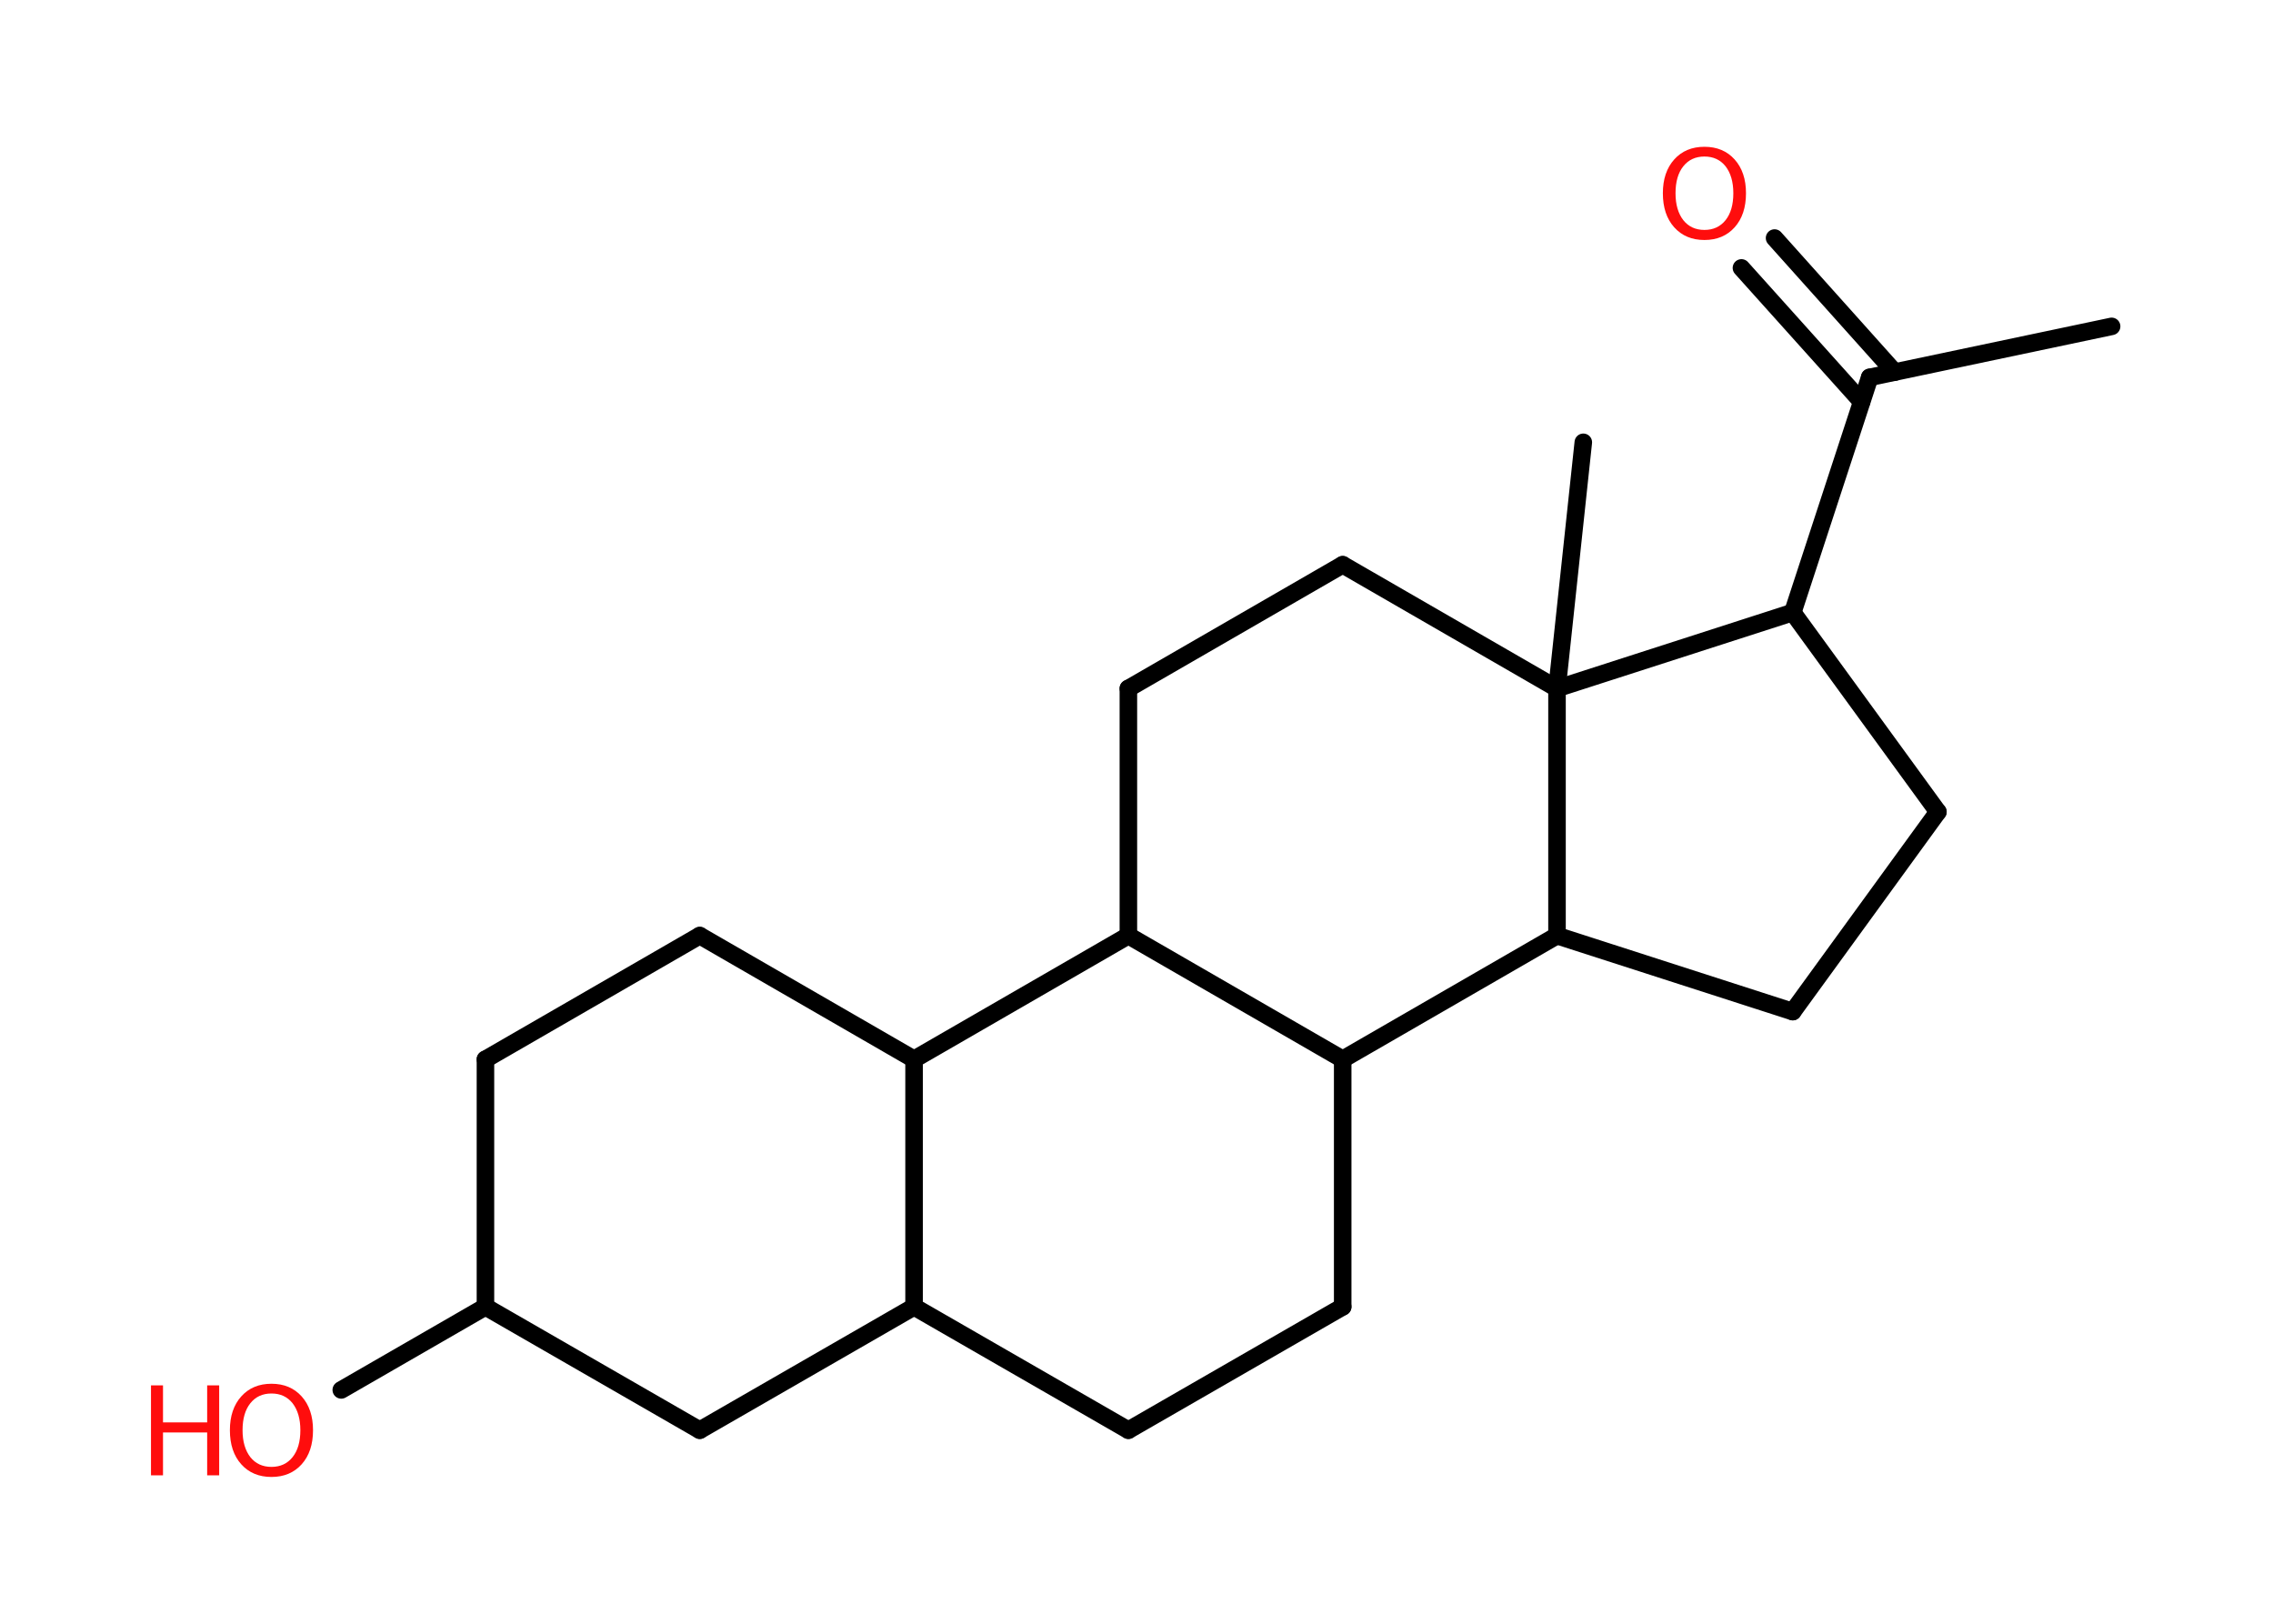 <?xml version='1.0' encoding='UTF-8'?>
<!DOCTYPE svg PUBLIC "-//W3C//DTD SVG 1.1//EN" "http://www.w3.org/Graphics/SVG/1.1/DTD/svg11.dtd">
<svg version='1.2' xmlns='http://www.w3.org/2000/svg' xmlns:xlink='http://www.w3.org/1999/xlink' width='70.0mm' height='50.0mm' viewBox='0 0 70.0 50.0'>
  <desc>Generated by the Chemistry Development Kit (http://github.com/cdk)</desc>
  <g stroke-linecap='round' stroke-linejoin='round' stroke='#000000' stroke-width='.54' fill='#FF0D0D'>
    <rect x='.0' y='.0' width='70.0' height='50.0' fill='#FFFFFF' stroke='none'/>
    <g id='mol1' class='mol'>
      <line id='mol1bnd1' class='bond' x1='65.03' y1='10.05' x2='57.58' y2='11.62'/>
      <g id='mol1bnd2' class='bond'>
        <line x1='57.33' y1='12.37' x2='53.63' y2='8.25'/>
        <line x1='58.35' y1='11.46' x2='54.65' y2='7.33'/>
      </g>
      <line id='mol1bnd3' class='bond' x1='57.58' y1='11.62' x2='55.21' y2='18.86'/>
      <line id='mol1bnd4' class='bond' x1='55.21' y1='18.86' x2='59.68' y2='25.0'/>
      <line id='mol1bnd5' class='bond' x1='59.68' y1='25.0' x2='55.21' y2='31.15'/>
      <line id='mol1bnd6' class='bond' x1='55.21' y1='31.15' x2='47.95' y2='28.81'/>
      <line id='mol1bnd7' class='bond' x1='47.95' y1='28.81' x2='41.35' y2='32.62'/>
      <line id='mol1bnd8' class='bond' x1='41.35' y1='32.62' x2='41.35' y2='40.24'/>
      <line id='mol1bnd9' class='bond' x1='41.35' y1='40.24' x2='34.75' y2='44.04'/>
      <line id='mol1bnd10' class='bond' x1='34.75' y1='44.04' x2='28.15' y2='40.24'/>
      <line id='mol1bnd11' class='bond' x1='28.15' y1='40.24' x2='21.55' y2='44.04'/>
      <line id='mol1bnd12' class='bond' x1='21.55' y1='44.04' x2='14.95' y2='40.24'/>
      <line id='mol1bnd13' class='bond' x1='14.95' y1='40.24' x2='10.51' y2='42.8'/>
      <line id='mol1bnd14' class='bond' x1='14.95' y1='40.24' x2='14.95' y2='32.62'/>
      <line id='mol1bnd15' class='bond' x1='14.95' y1='32.62' x2='21.55' y2='28.81'/>
      <line id='mol1bnd16' class='bond' x1='21.55' y1='28.81' x2='28.15' y2='32.62'/>
      <line id='mol1bnd17' class='bond' x1='28.15' y1='40.24' x2='28.15' y2='32.62'/>
      <line id='mol1bnd18' class='bond' x1='28.15' y1='32.62' x2='34.75' y2='28.81'/>
      <line id='mol1bnd19' class='bond' x1='41.35' y1='32.62' x2='34.75' y2='28.81'/>
      <line id='mol1bnd20' class='bond' x1='34.75' y1='28.81' x2='34.75' y2='21.2'/>
      <line id='mol1bnd21' class='bond' x1='34.75' y1='21.2' x2='41.35' y2='17.39'/>
      <line id='mol1bnd22' class='bond' x1='41.35' y1='17.39' x2='47.95' y2='21.2'/>
      <line id='mol1bnd23' class='bond' x1='55.21' y1='18.86' x2='47.95' y2='21.2'/>
      <line id='mol1bnd24' class='bond' x1='47.95' y1='28.81' x2='47.95' y2='21.2'/>
      <line id='mol1bnd25' class='bond' x1='47.95' y1='21.2' x2='48.76' y2='13.62'/>
      <path id='mol1atm3' class='atom' d='M52.49 4.82q-.41 .0 -.65 .3q-.24 .3 -.24 .83q.0 .52 .24 .83q.24 .3 .65 .3q.41 .0 .65 -.3q.24 -.3 .24 -.83q.0 -.52 -.24 -.83q-.24 -.3 -.65 -.3zM52.49 4.52q.58 .0 .93 .39q.35 .39 .35 1.04q.0 .66 -.35 1.05q-.35 .39 -.93 .39q-.58 .0 -.93 -.39q-.35 -.39 -.35 -1.05q.0 -.65 .35 -1.04q.35 -.39 .93 -.39z' stroke='none'/>
      <g id='mol1atm14' class='atom'>
        <path d='M8.36 42.91q-.41 .0 -.65 .3q-.24 .3 -.24 .83q.0 .52 .24 .83q.24 .3 .65 .3q.41 .0 .65 -.3q.24 -.3 .24 -.83q.0 -.52 -.24 -.83q-.24 -.3 -.65 -.3zM8.36 42.61q.58 .0 .93 .39q.35 .39 .35 1.04q.0 .66 -.35 1.05q-.35 .39 -.93 .39q-.58 .0 -.93 -.39q-.35 -.39 -.35 -1.05q.0 -.65 .35 -1.04q.35 -.39 .93 -.39z' stroke='none'/>
        <path d='M4.65 42.66h.37v1.14h1.36v-1.14h.37v2.77h-.37v-1.32h-1.36v1.32h-.37v-2.77z' stroke='none'/>
      </g>
    </g>
  </g>
</svg>
